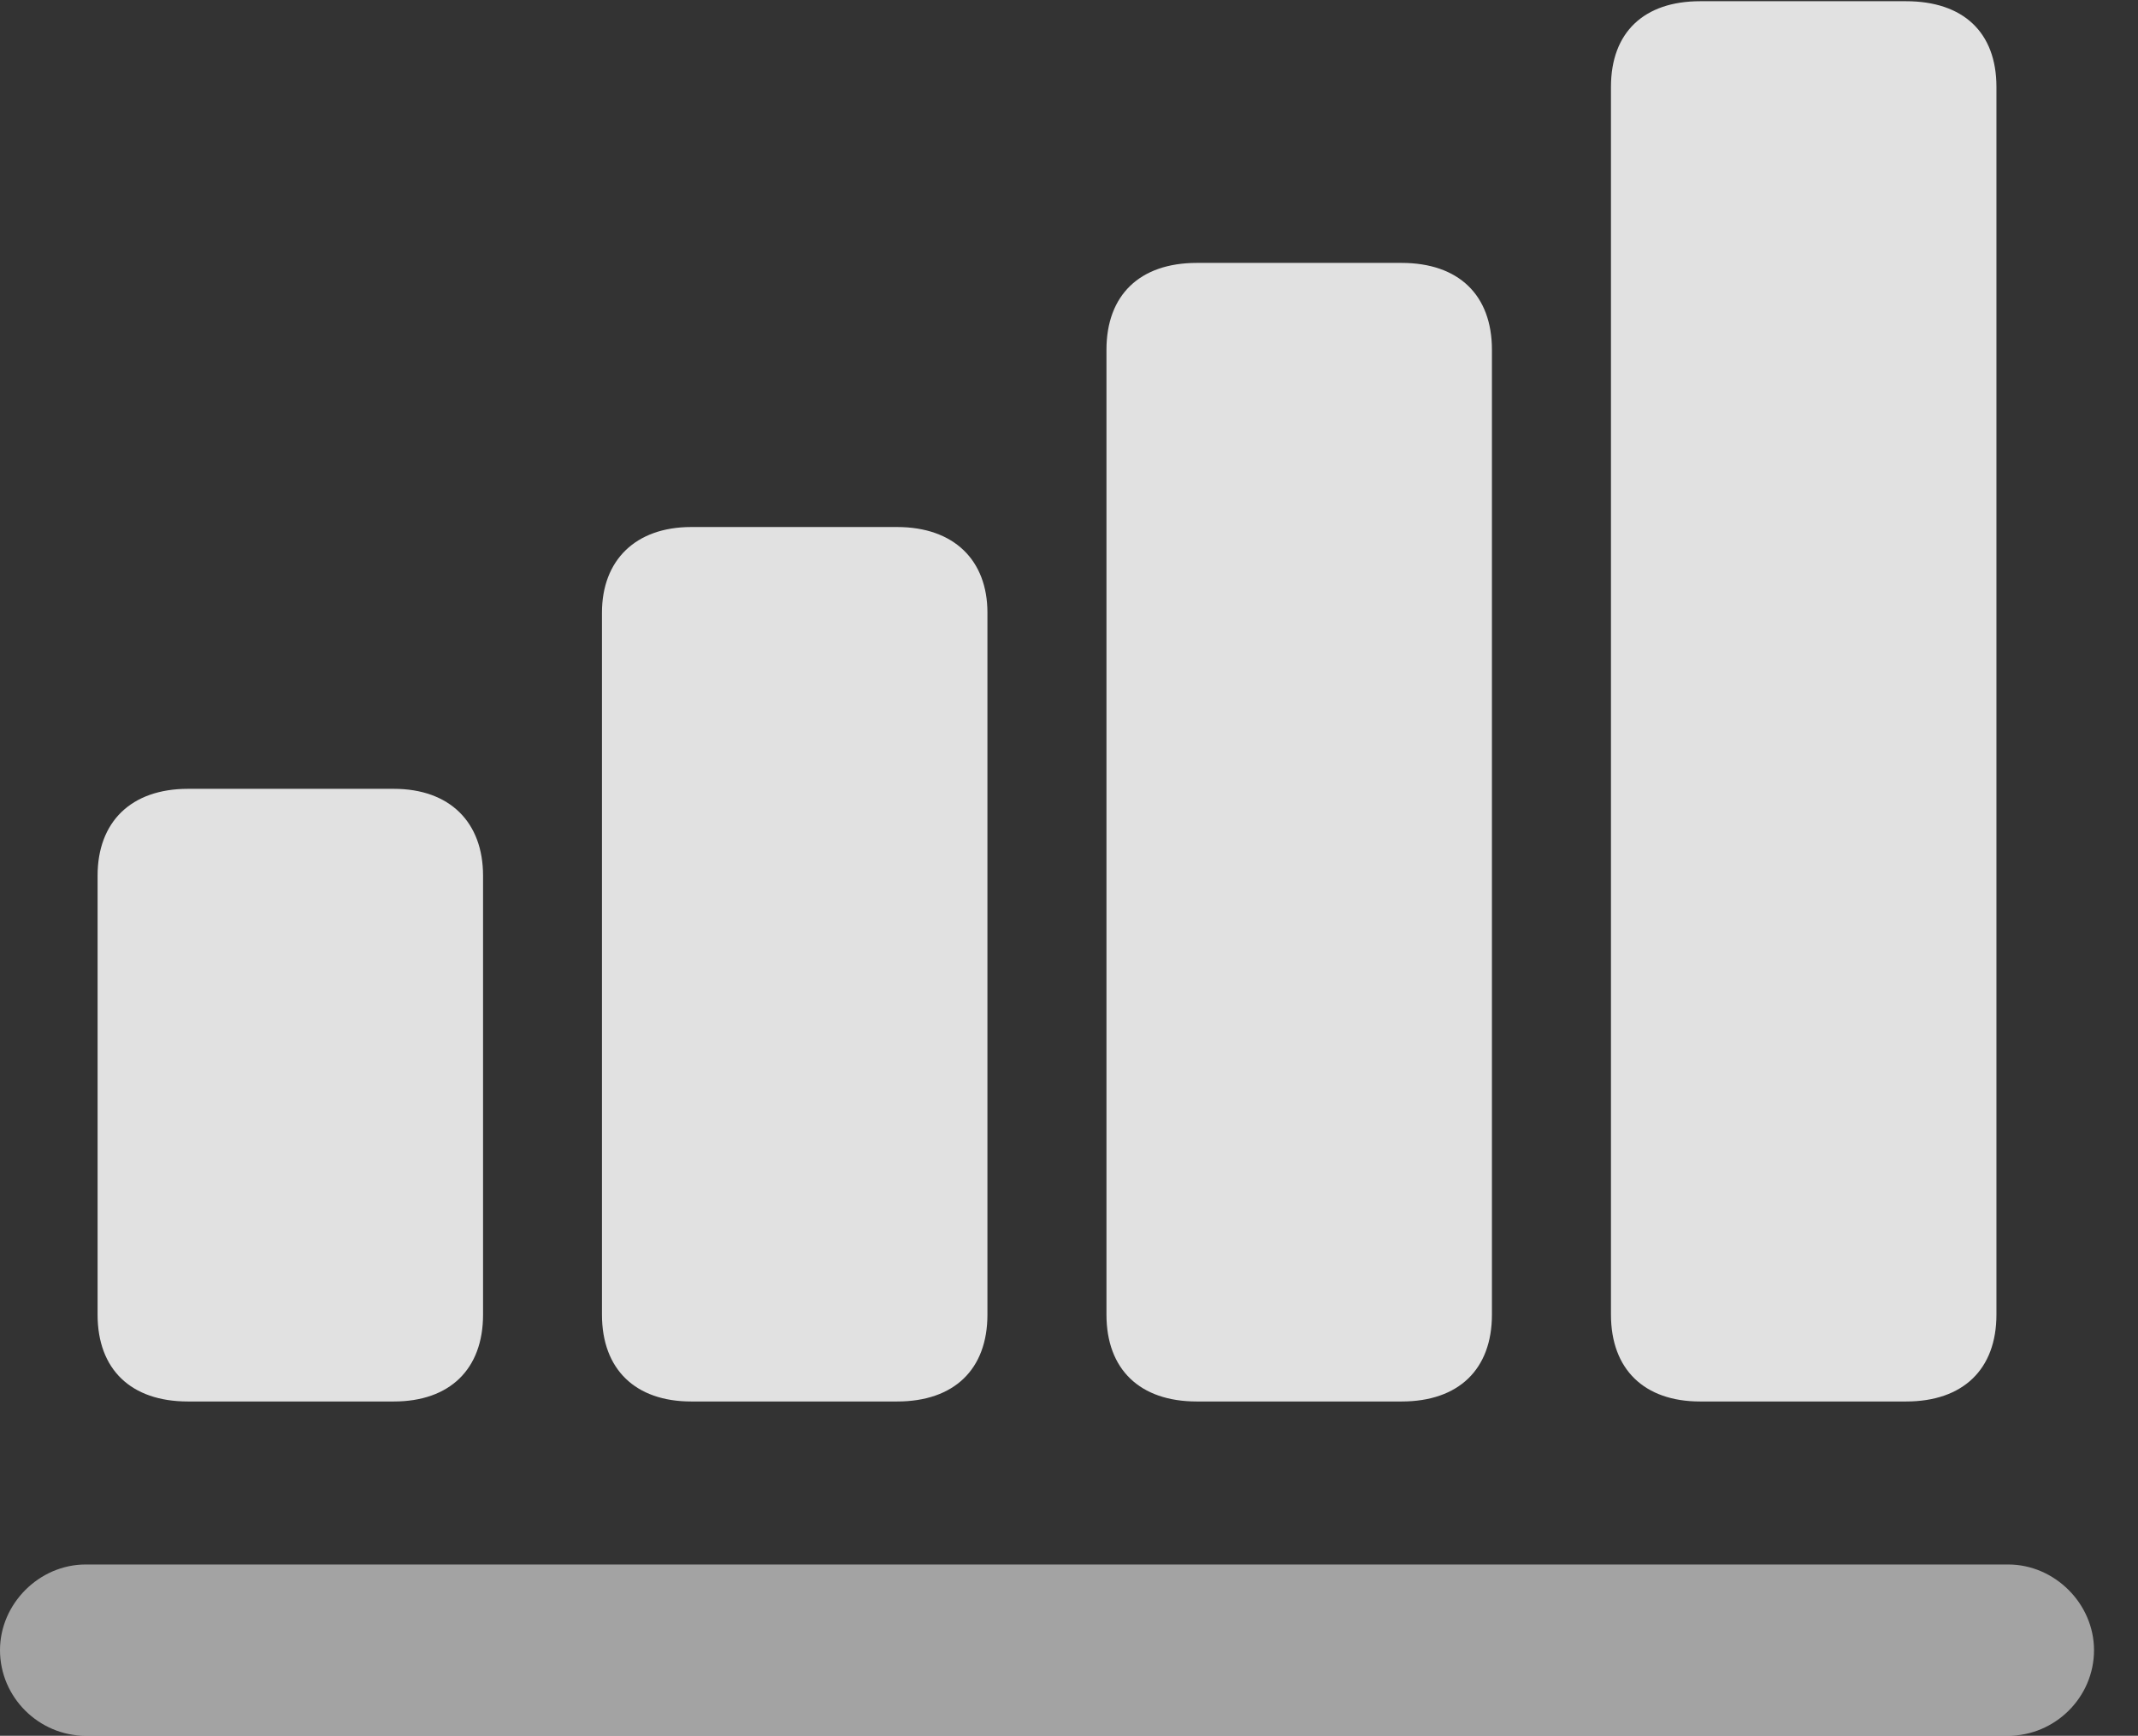 <?xml version="1.0" encoding="UTF-8"?>
<!--Generator: Apple Native CoreSVG 232.5-->
<!DOCTYPE svg
PUBLIC "-//W3C//DTD SVG 1.1//EN"
       "http://www.w3.org/Graphics/SVG/1.1/DTD/svg11.dtd">
<svg version="1.1" xmlns="http://www.w3.org/2000/svg" xmlns:xlink="http://www.w3.org/1999/xlink" width="17.549" height="14.248">
 <rect width="100%" height="100%" fill="#333333" stroke="none"/>
 <g>
  <rect height="14.248" opacity="0" width="17.549" x="0" y="0"/>
  <path d="M0.703 14.248L16.484 14.248C16.865 14.248 17.188 13.935 17.188 13.545C17.188 13.164 16.865 12.842 16.484 12.842L0.703 12.842C0.322 12.842 0 13.164 0 13.545C0 13.935 0.322 14.248 0.703 14.248Z" fill="#ffffff" fill-opacity="0.55"/>
  <path d="M13.223 10.791C13.223 11.24 13.496 11.504 13.955 11.504L15.645 11.504C16.113 11.504 16.387 11.24 16.387 10.791L16.387 0.713C16.387 0.264 16.113 0.01 15.645 0.01L13.955 0.01C13.496 0.01 13.223 0.264 13.223 0.713Z" fill="#ffffff" fill-opacity="0.85"/>
  <path d="M9.082 10.791C9.082 11.24 9.355 11.504 9.824 11.504L11.504 11.504C11.973 11.504 12.246 11.24 12.246 10.791L12.246 2.871C12.246 2.422 11.973 2.158 11.504 2.158L9.824 2.158C9.355 2.158 9.082 2.422 9.082 2.871Z" fill="#ffffff" fill-opacity="0.85"/>
  <path d="M4.941 10.791C4.941 11.24 5.215 11.504 5.674 11.504L7.363 11.504C7.832 11.504 8.105 11.24 8.105 10.791L8.105 5.029C8.105 4.6 7.832 4.326 7.363 4.326L5.674 4.326C5.215 4.326 4.941 4.6 4.941 5.029Z" fill="#ffffff" fill-opacity="0.85"/>
  <path d="M0.801 10.791C0.801 11.24 1.074 11.504 1.543 11.504L3.232 11.504C3.691 11.504 3.965 11.24 3.965 10.791L3.965 7.188C3.965 6.748 3.691 6.475 3.232 6.475L1.543 6.475C1.074 6.475 0.801 6.748 0.801 7.188Z" fill="#ffffff" fill-opacity="0.85"/>
 </g>
</svg>
